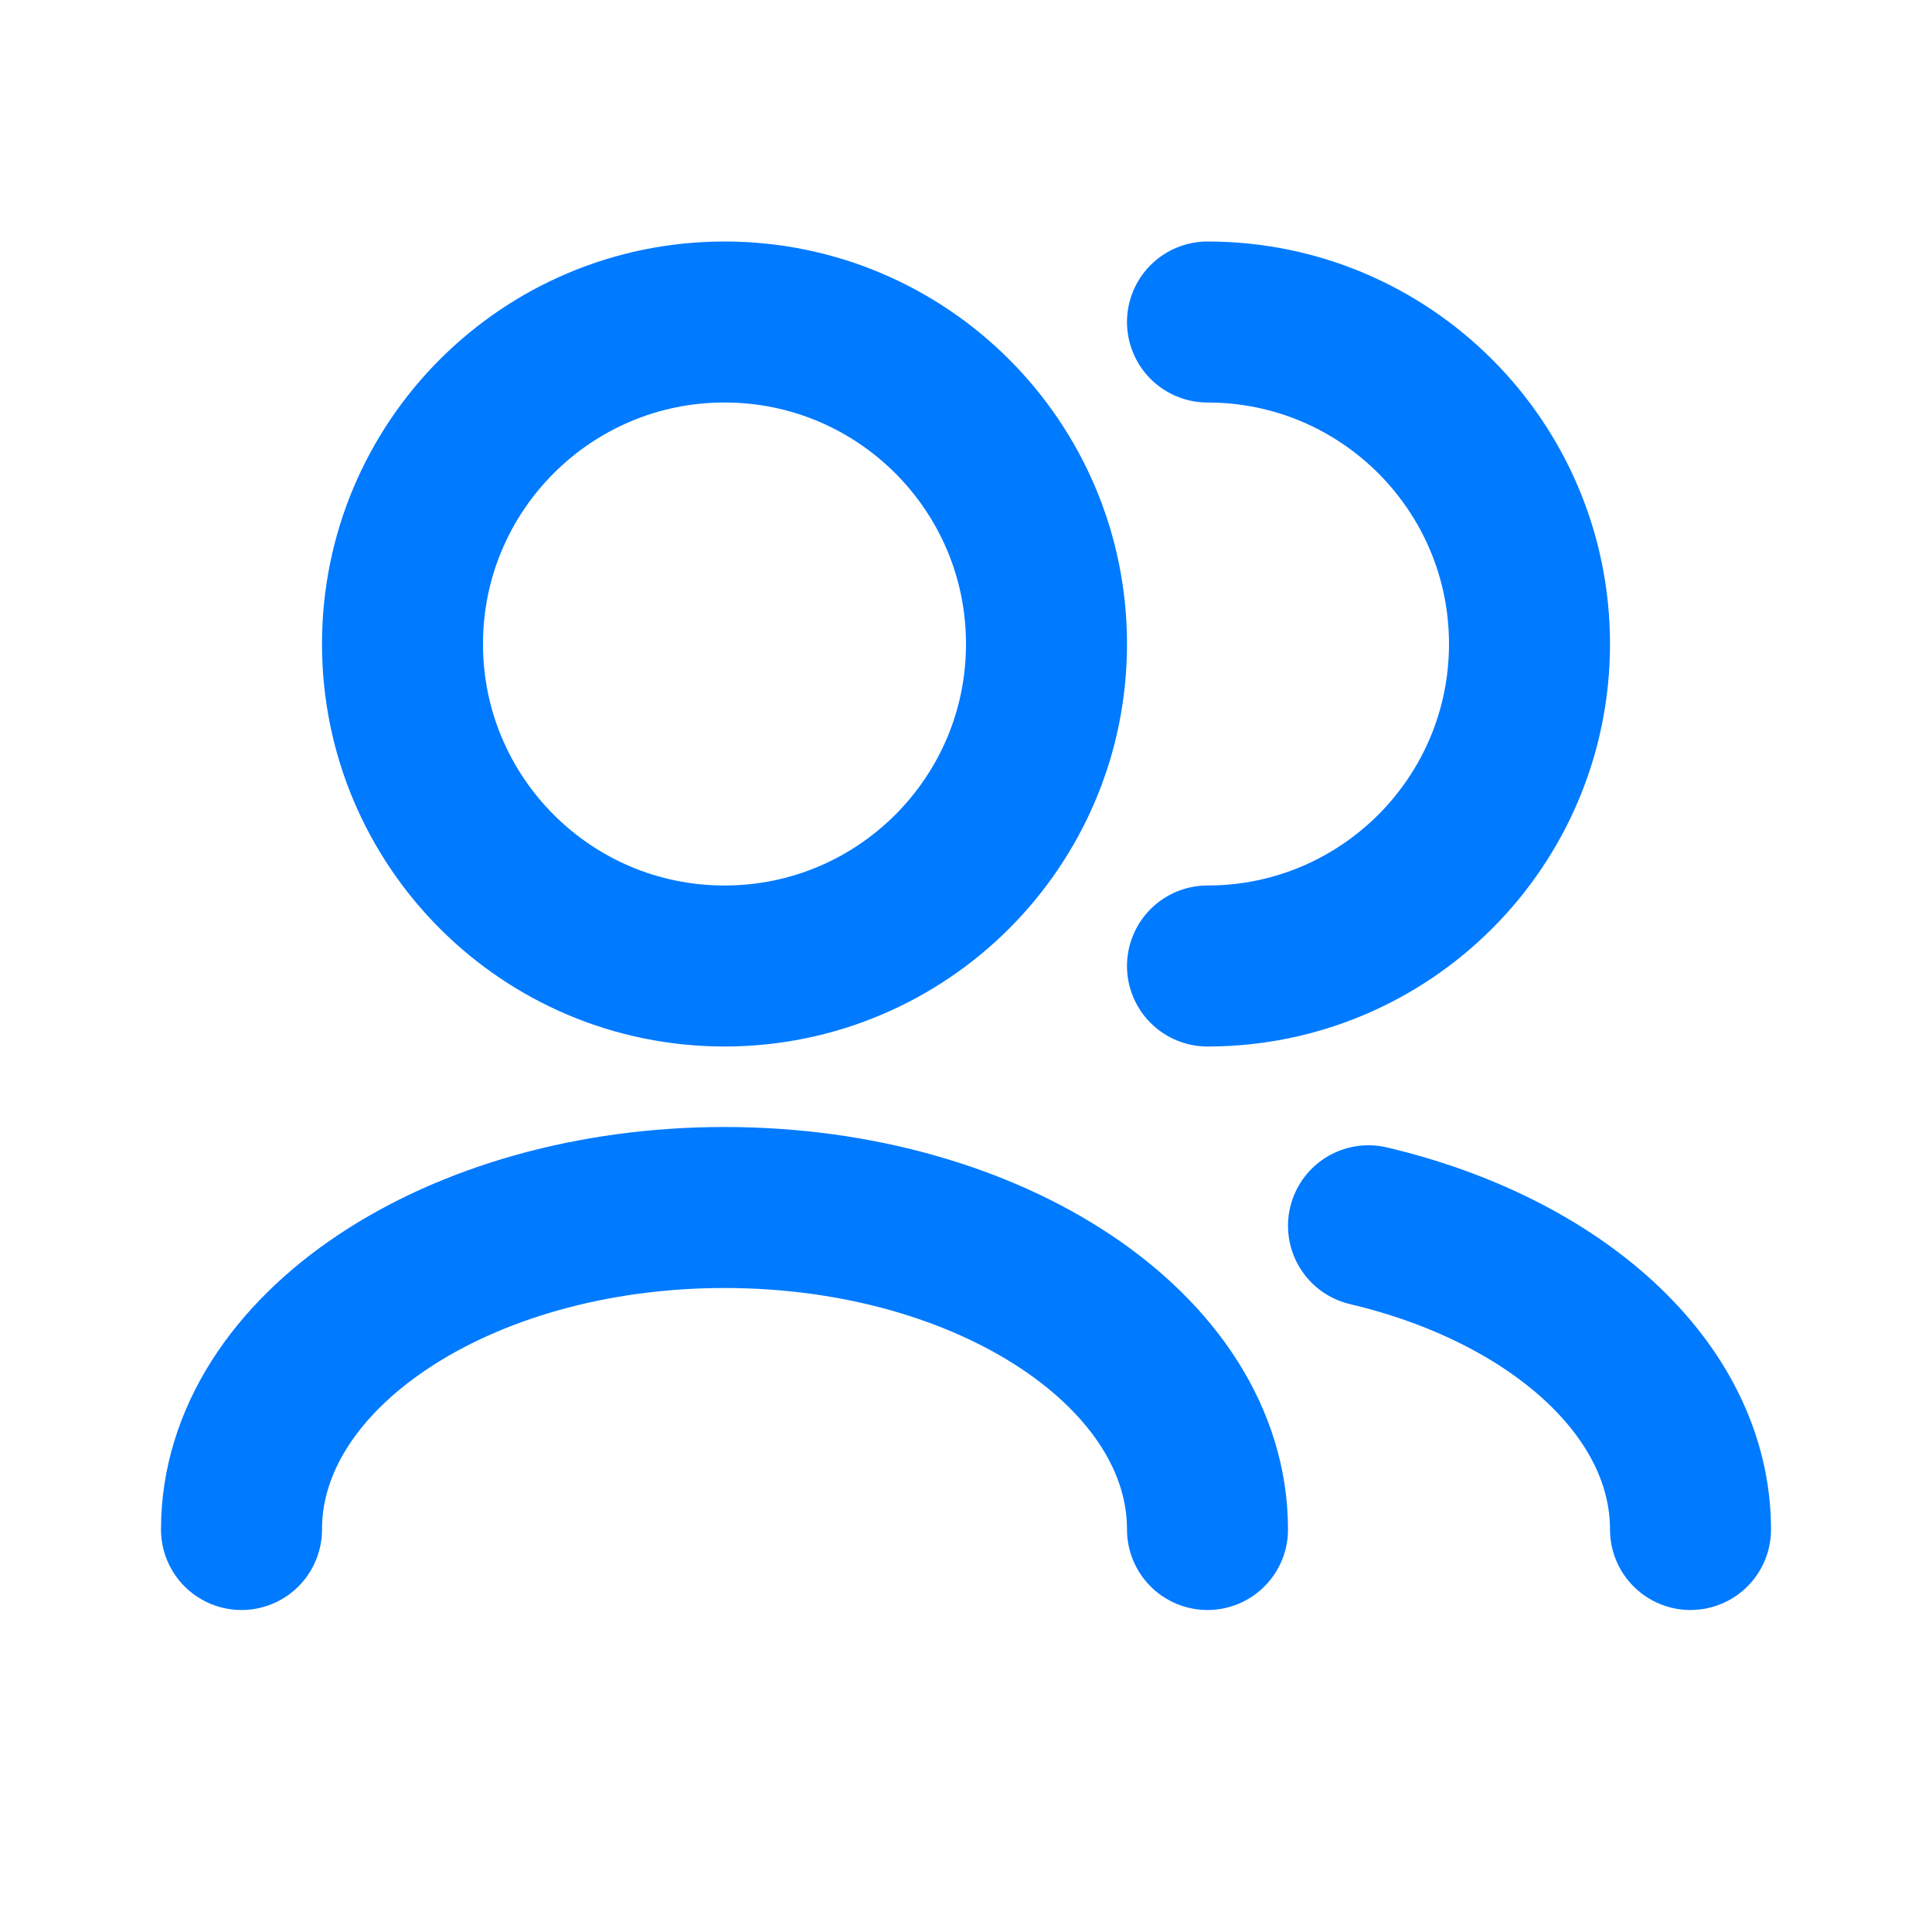 <svg width="24" height="24" viewBox="0 0 24 24" fill="none" xmlns="http://www.w3.org/2000/svg">
<path d="M21 19C21 17.258 19.33 15.777 17 15.227M15 19C15 16.791 12.314 15 9 15C5.686 15 3 16.791 3 19M15 12C17.209 12 19 10.209 19 8C19 5.791 17.209 4 15 4M9 12C6.791 12 5 10.209 5 8C5 5.791 6.791 4 9 4C11.209 4 13 5.791 13 8C13 10.209 11.209 12 9 12Z" stroke="#007AFF" stroke-width="2" stroke-linecap="round" stroke-linejoin="round"/>
</svg>
